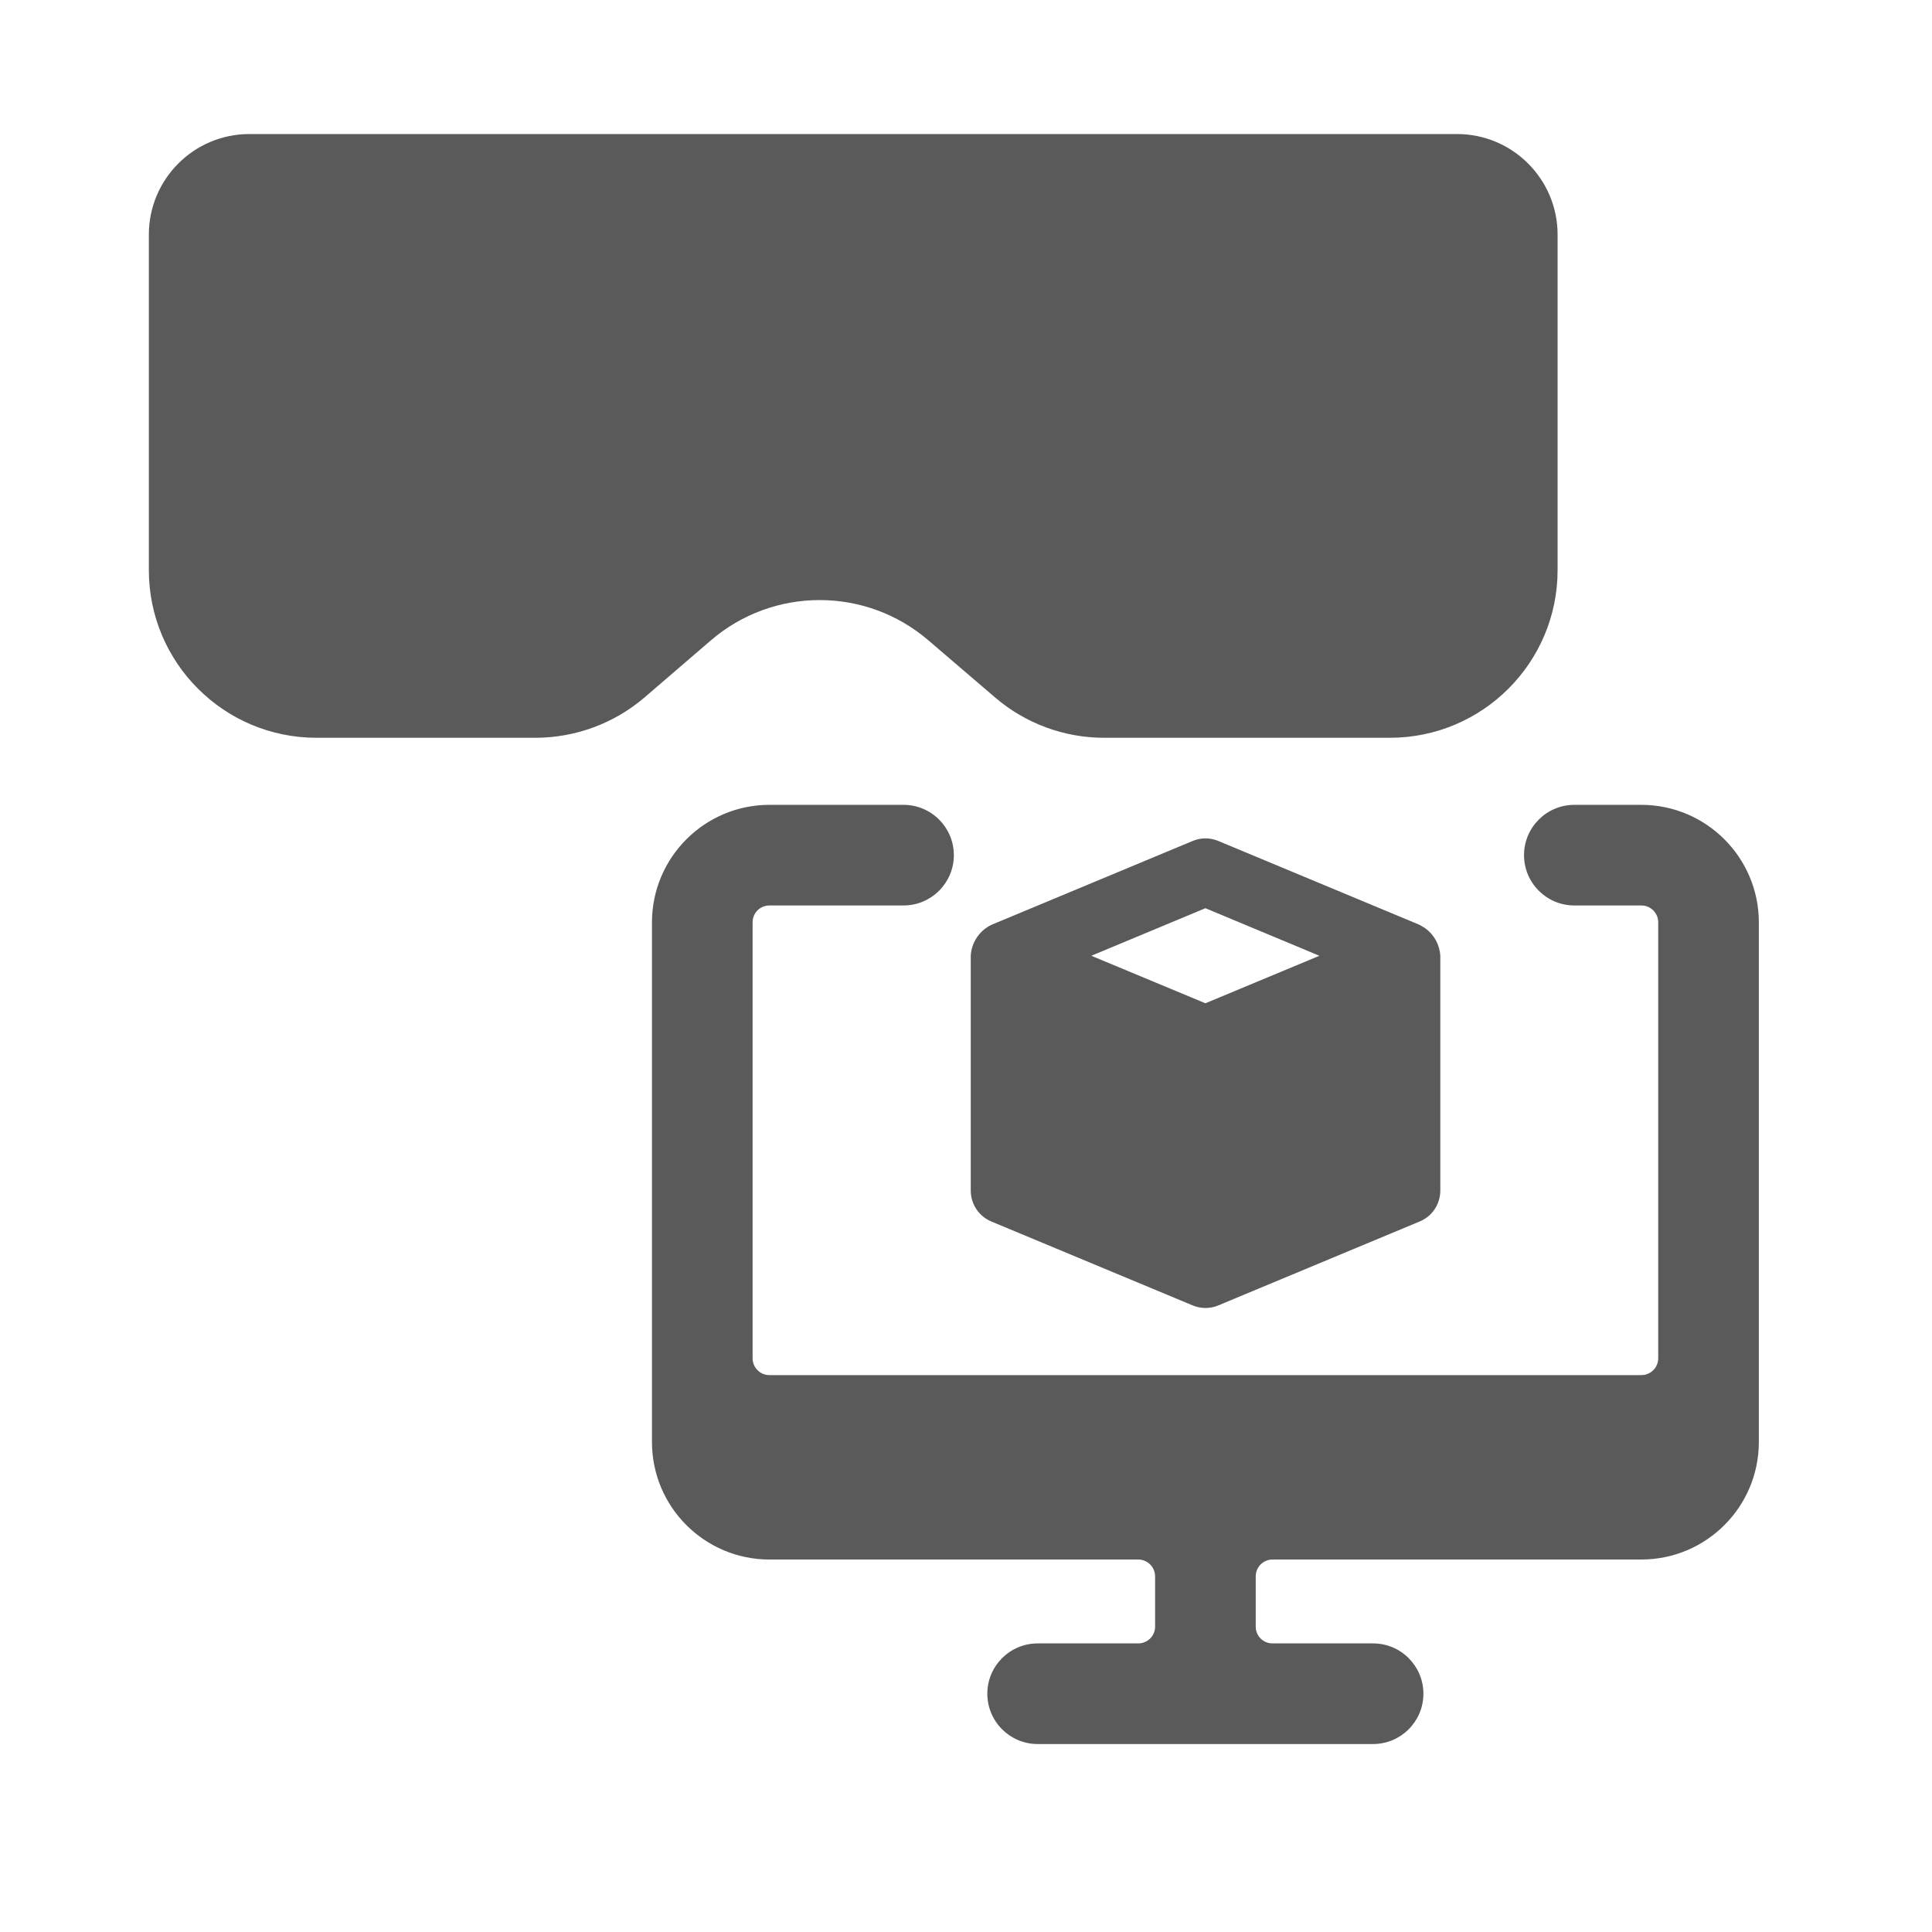 <?xml version="1.0" encoding="UTF-8"?>
<svg width="24px" height="24px" viewBox="0 0 24 24" version="1.1" xmlns="http://www.w3.org/2000/svg" xmlns:xlink="http://www.w3.org/1999/xlink">
    <title>6. Technology/vr_monitor_box</title>
    <g id="6.-Technology/vr_monitor_box" stroke="none" stroke-width="1" fill="none" fill-rule="evenodd">
        <path d="M11.224,9.998 C11.569,9.998 11.849,10.278 11.849,10.623 C11.849,10.968 11.569,11.248 11.224,11.248 L11.224,11.248 L9.557,11.248 C9.442,11.248 9.349,11.342 9.349,11.457 L9.349,11.457 L9.349,16.873 C9.349,16.988 9.442,17.082 9.557,17.082 L9.557,17.082 L20.39,17.082 C20.505,17.082 20.599,16.988 20.599,16.873 L20.599,16.873 L20.599,11.457 C20.599,11.342 20.505,11.248 20.39,11.248 L20.39,11.248 L19.557,11.248 C19.212,11.248 18.932,10.968 18.932,10.623 C18.932,10.278 19.212,9.998 19.557,9.998 L19.557,9.998 L20.39,9.998 C21.195,9.999 21.848,10.652 21.849,11.457 L21.849,11.457 L21.849,17.915 C21.848,18.72 21.195,19.372 20.39,19.373 L20.39,19.373 L15.807,19.373 C15.692,19.373 15.599,19.467 15.599,19.582 L15.599,19.582 L15.599,20.207 C15.599,20.322 15.692,20.415 15.807,20.415 L15.807,20.415 L17.057,20.415 C17.402,20.415 17.682,20.695 17.682,21.04 C17.682,21.385 17.402,21.665 17.057,21.665 L17.057,21.665 L12.89,21.665 C12.545,21.665 12.265,21.385 12.265,21.04 C12.265,20.695 12.545,20.415 12.89,20.415 L12.89,20.415 L14.14,20.415 C14.255,20.415 14.349,20.322 14.349,20.207 L14.349,20.207 L14.349,19.582 C14.349,19.467 14.255,19.373 14.14,19.373 L14.14,19.373 L9.557,19.373 C8.752,19.372 8.1,18.72 8.099,17.915 L8.099,17.915 L8.099,11.457 C8.1,10.652 8.752,9.999 9.557,9.998 L9.557,9.998 Z M14.815,10.447 C14.917,10.404 15.032,10.404 15.135,10.447 L15.135,10.447 L17.635,11.489 L17.705,11.531 C17.814,11.61 17.884,11.735 17.892,11.873 L17.892,11.873 L17.892,14.79 C17.892,14.958 17.791,15.11 17.635,15.174 L17.635,15.174 L15.135,16.216 C15.033,16.259 14.918,16.259 14.815,16.216 L14.815,16.216 L12.315,15.174 C12.16,15.11 12.059,14.958 12.059,14.79 L12.059,14.79 L12.059,11.873 C12.068,11.708 12.166,11.561 12.315,11.489 L12.315,11.489 Z M14.974,11.282 L13.557,11.873 L14.974,12.463 L16.39,11.873 L14.974,11.282 Z M18.099,1.665 C18.789,1.665 19.349,2.225 19.349,2.915 L19.349,2.915 L19.349,7.082 C19.349,8.232 18.416,9.165 17.265,9.165 L17.265,9.165 L13.715,9.165 C13.218,9.165 12.737,8.987 12.36,8.663 L12.36,8.663 L11.538,7.959 C10.759,7.286 9.605,7.286 8.826,7.959 L8.826,7.959 L8.005,8.665 C7.627,8.988 7.146,9.165 6.649,9.165 L6.649,9.165 L3.932,9.165 C2.781,9.165 1.849,8.232 1.849,7.082 L1.849,7.082 L1.849,2.915 C1.849,2.225 2.408,1.665 3.099,1.665 L3.099,1.665 Z" id="🖍-Color" fill="#5A5A5A"></path>
        <rect id="_Transparent_Rectangle_" x="0" y="0" width="24" height="24"></rect>
    </g>
</svg>
